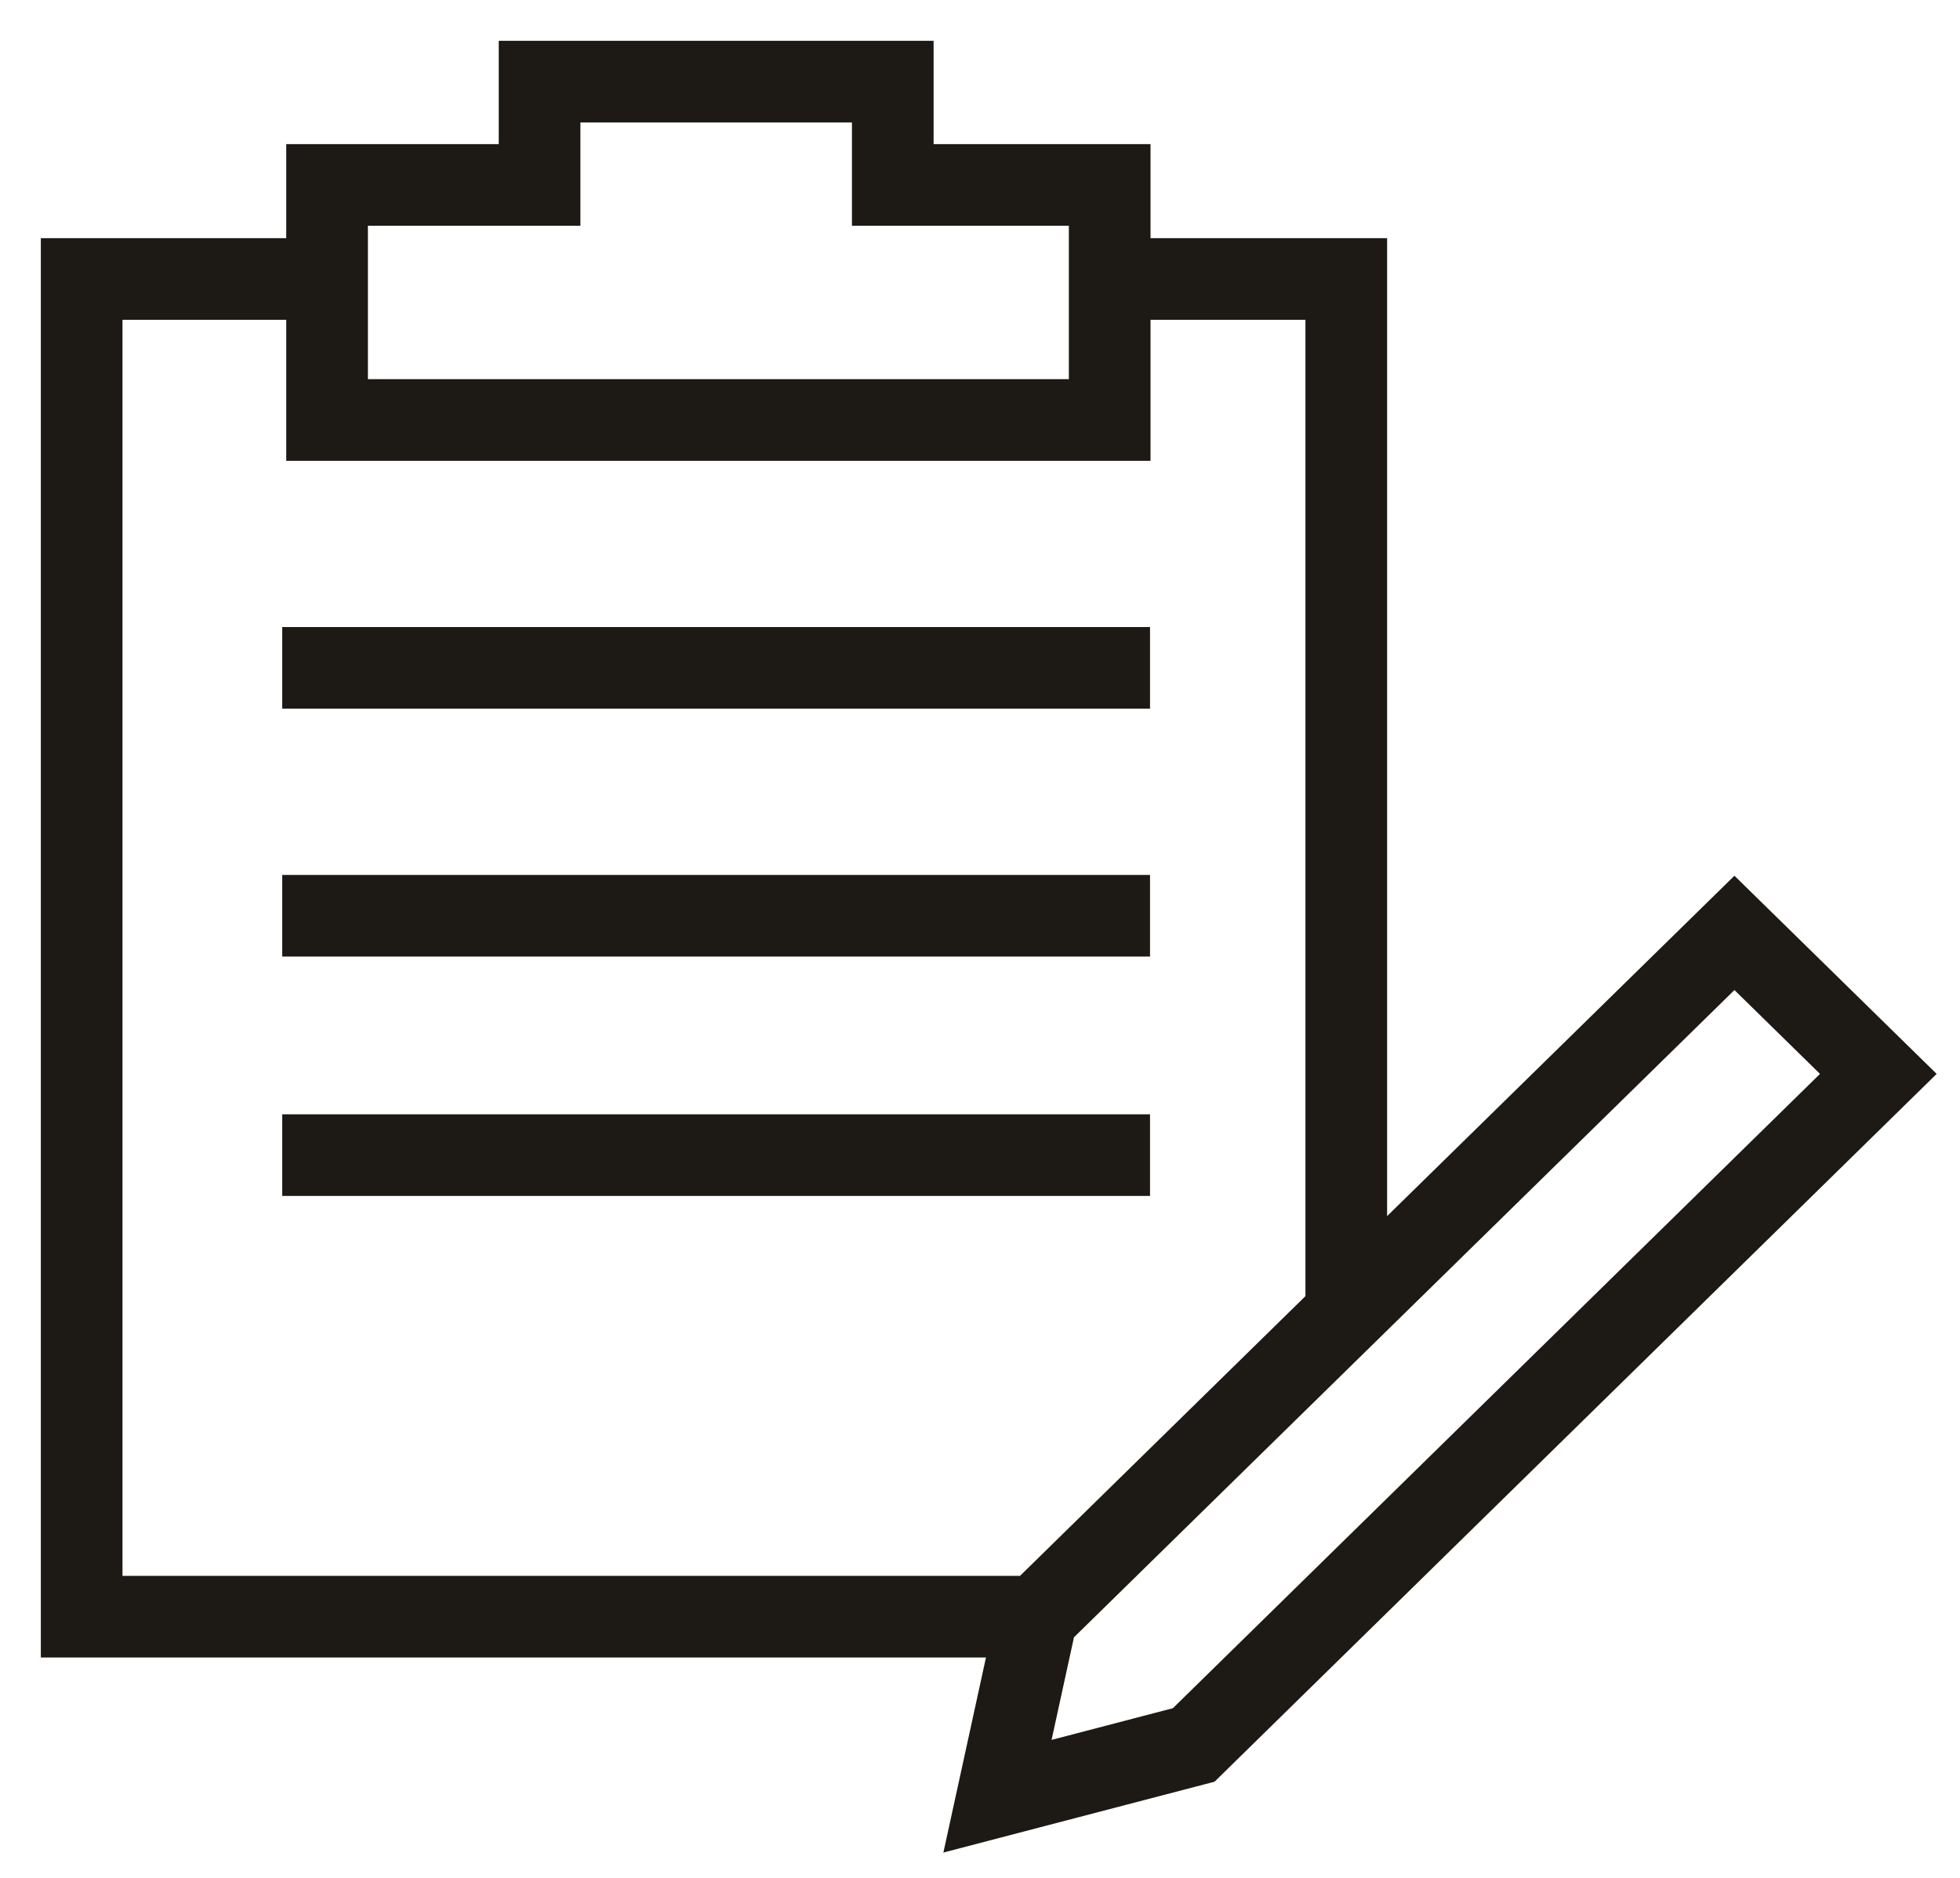 <svg width="24" height="23" viewBox="0 0 24 23" fill="none" xmlns="http://www.w3.org/2000/svg">
<path d="M4.005 3.417H1V19.801H12.694M12.694 19.801L21.238 11.426L23 13.153L14.617 21.372L12.214 22L12.694 19.801ZM13.588 3.417V5.144H4.005V2.265H6.607V1H10.932V2.265H13.588V3.417ZM13.588 3.417H16.485V16.085M3.456 8.18H14.082M3.456 11.216H14.082M3.456 14.148H14.082" stroke="#1D1A15"/>
</svg>
